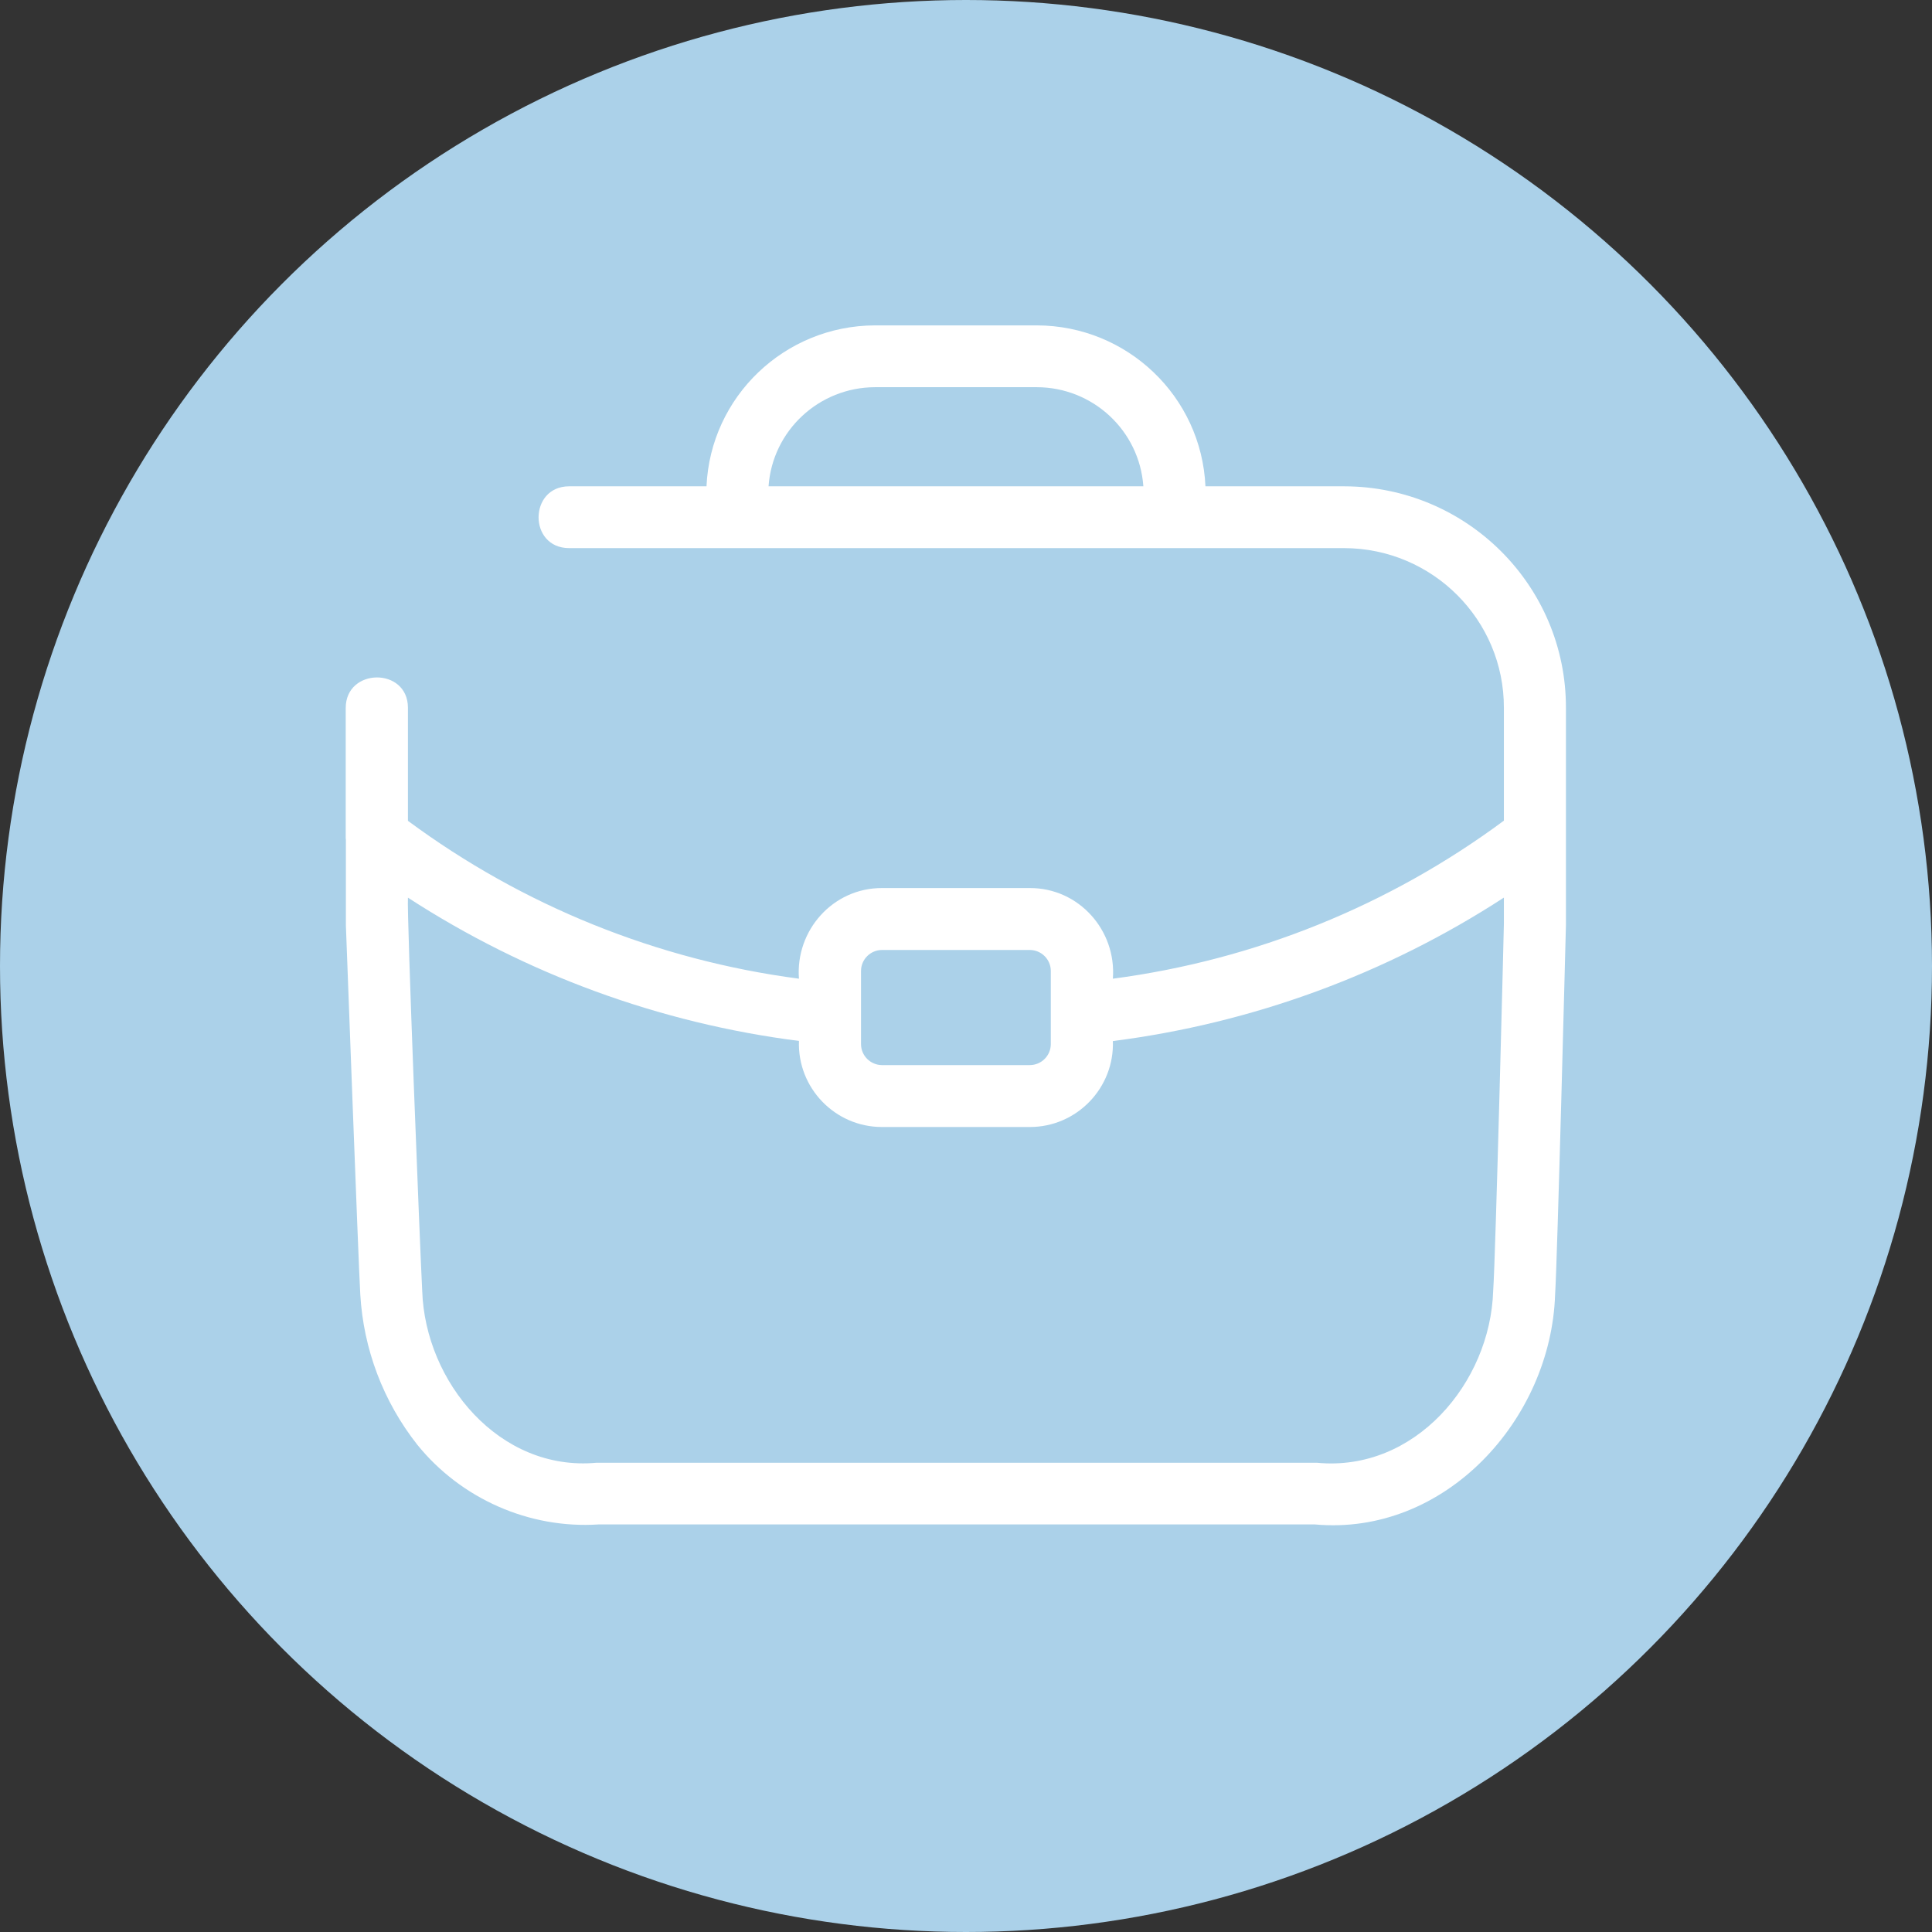 <svg width="95" height="95" viewBox="0 0 95 95" fill="none" xmlns="http://www.w3.org/2000/svg">
<rect x="0" y="0" width="95" height="95" fill="#333333" stroke="none"/>
<circle cx="47.5" cy="47.5" r="47.5" fill="#ABD1E9"/>
<path d="M66.103 23.913C66.056 23.913 59.321 23.913 59.274 23.913C59.075 19.495 55.428 16.012 50.987 16H43.021C38.583 16.014 34.937 19.499 34.74 23.913H27.978C25.995 23.921 25.975 26.942 27.978 26.952H66.097C70.444 26.962 73.961 30.483 73.949 34.812V40.353C68.308 44.532 61.691 47.207 54.722 48.124C54.903 45.75 53.052 43.659 50.637 43.667H43.371C40.959 43.659 39.105 45.75 39.286 48.124C32.317 47.209 25.7 44.536 20.059 40.361V34.79C20.045 32.799 17 32.829 17 34.812V41.252H17.008V45.501C17.035 46.171 17.618 61.973 17.716 63.651C17.871 66.339 18.847 68.918 20.517 71.037C22.661 73.691 26.017 75.184 29.435 74.959H64.65C71.058 75.543 76.264 69.799 76.467 63.663C76.579 61.971 76.982 46.159 77 45.487C77 45.45 77 34.853 77 34.814C77.014 28.808 72.134 23.927 66.103 23.913ZM37.791 23.913C37.984 21.174 40.269 19.047 43.027 19.039H50.985C53.743 19.047 56.028 21.174 56.221 23.913H37.791ZM42.338 47.741C42.34 47.174 42.801 46.714 43.371 46.712H50.637C51.207 46.714 51.668 47.174 51.67 47.741V51.343C51.668 51.911 51.207 52.37 50.637 52.373H43.371C42.801 52.37 42.34 51.911 42.338 51.343V47.741ZM73.949 45.412C73.949 45.578 73.542 61.835 73.422 63.476C73.281 68.012 69.551 72.392 64.754 71.926H29.331C24.565 72.368 20.91 67.966 20.761 63.478C20.643 61.189 19.998 44.883 20.059 44.139C25.853 47.901 32.425 50.31 39.286 51.185C39.203 53.487 41.054 55.419 43.371 55.417H50.637C52.95 55.419 54.803 53.491 54.722 51.191C61.583 50.314 68.155 47.904 73.949 44.137V45.412Z" fill="white"/>
</svg>
